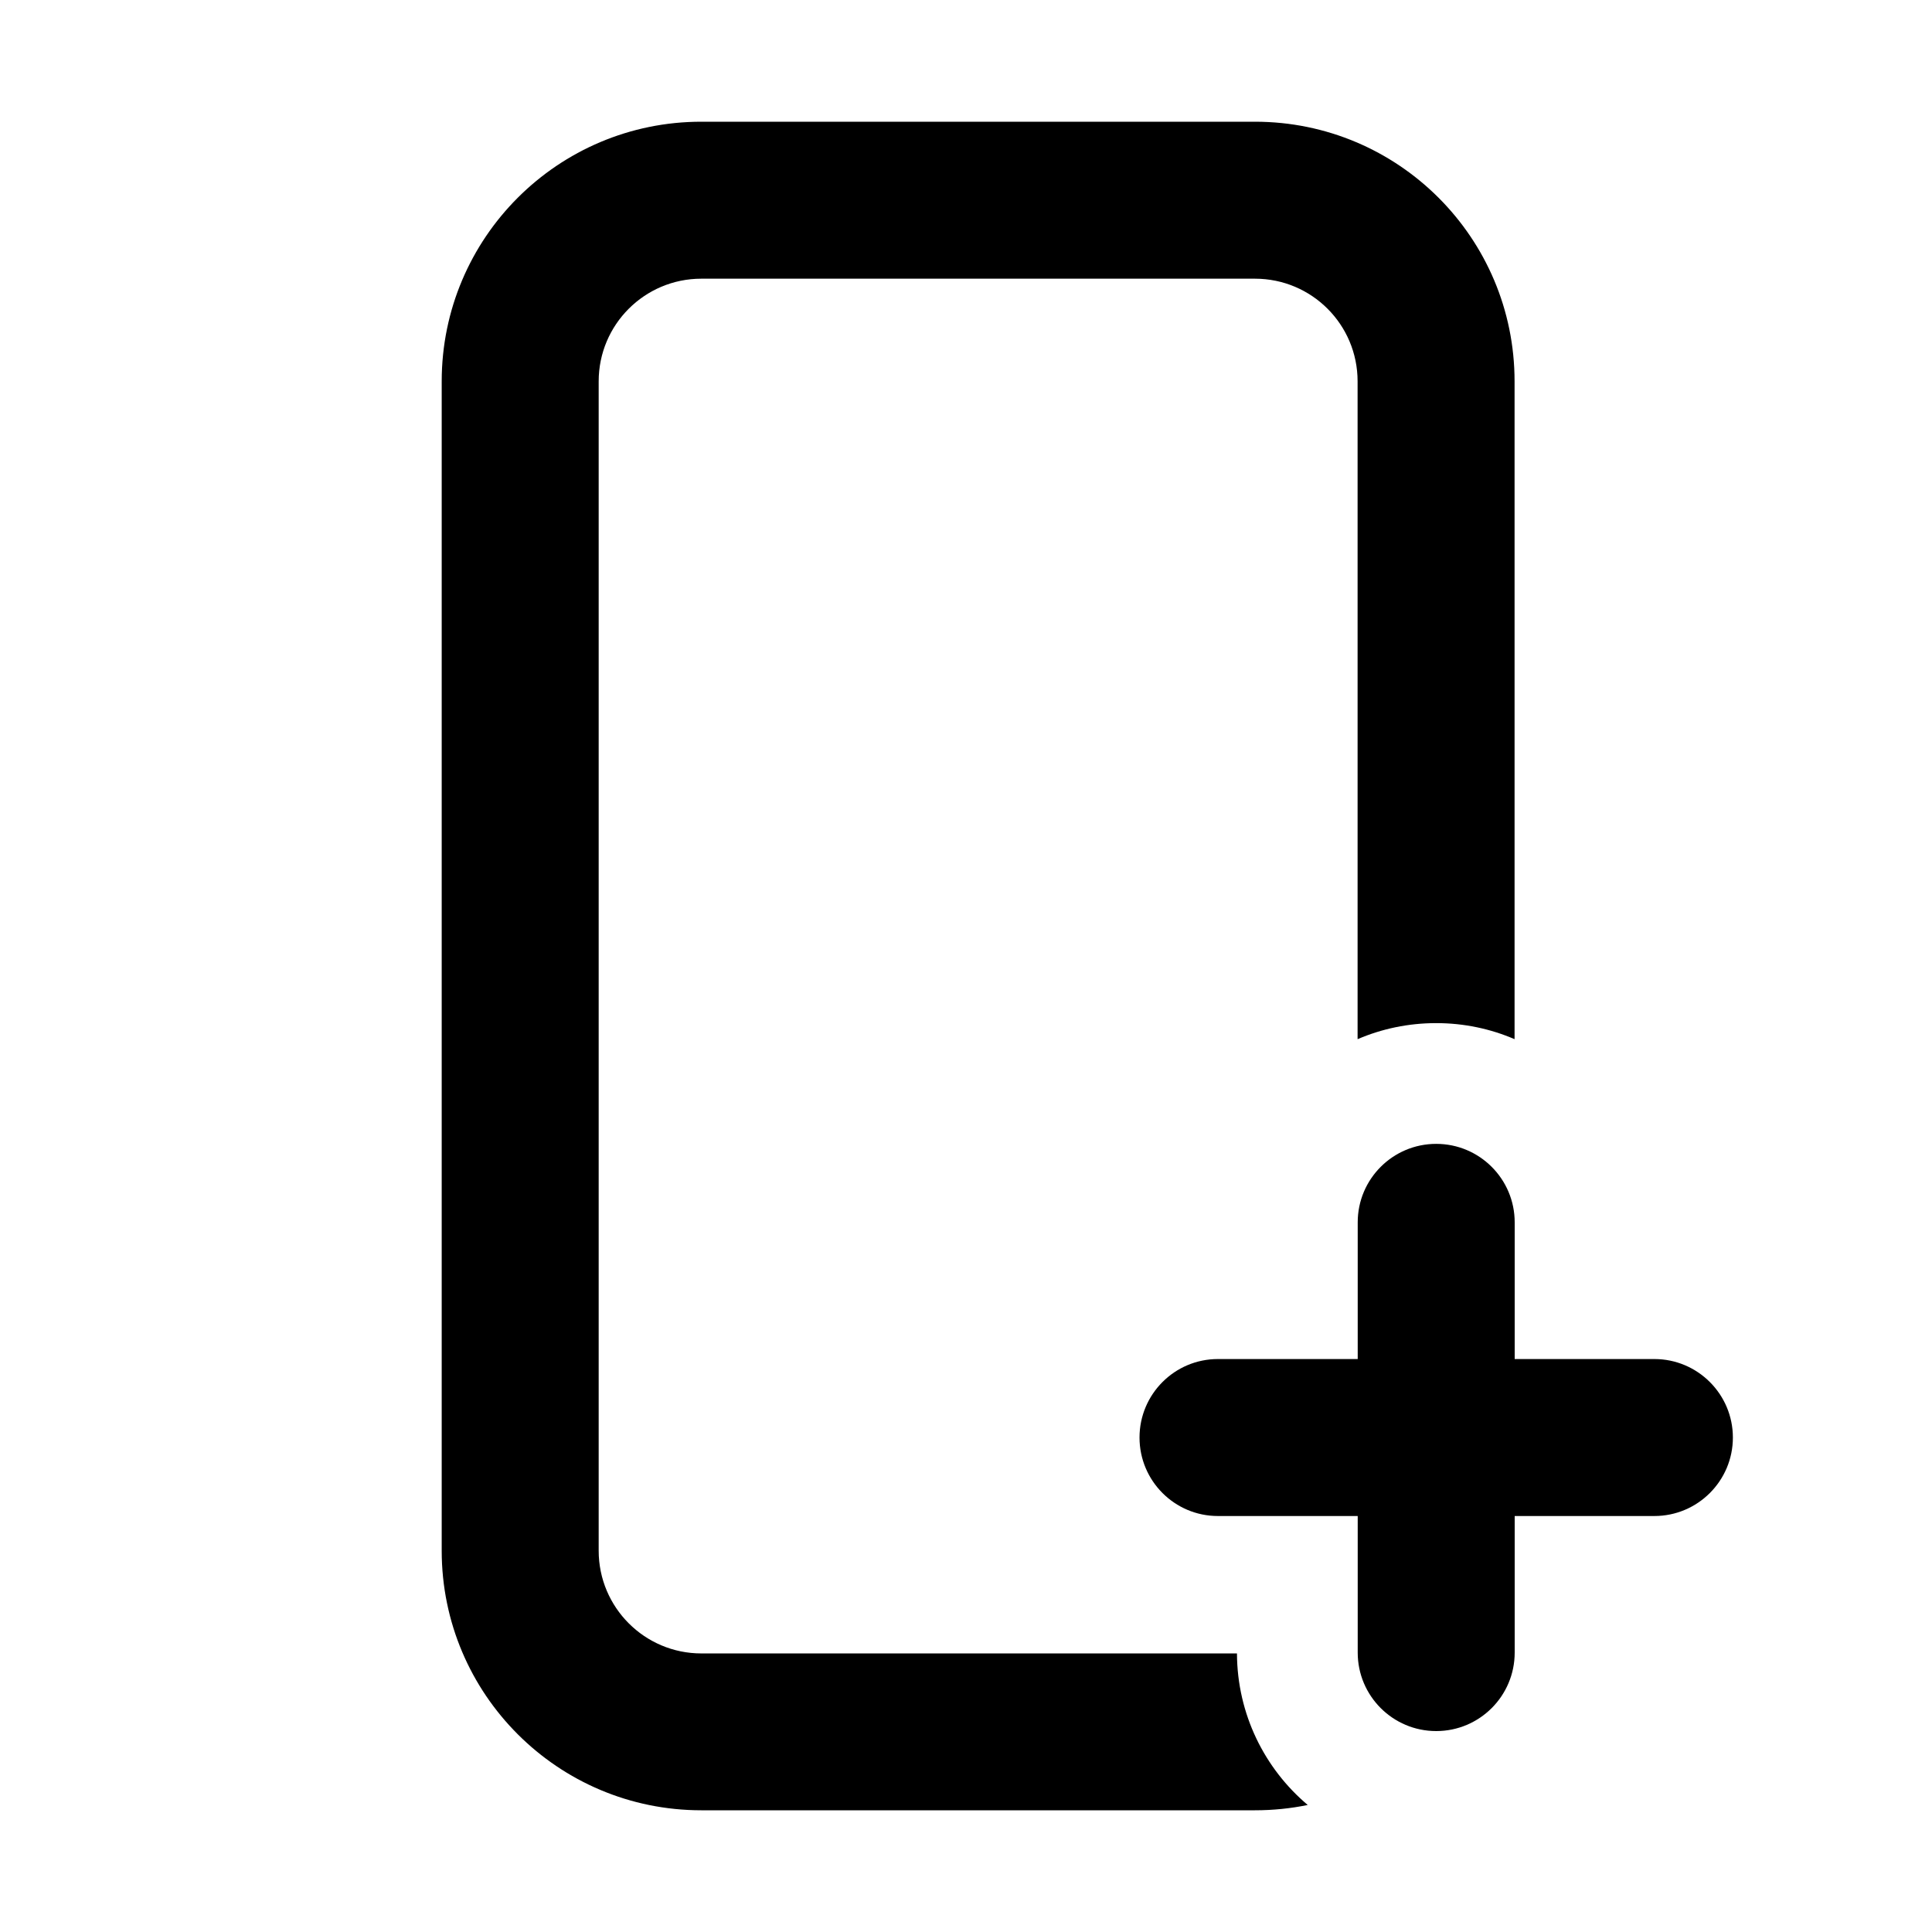 <svg width="16" height="16" viewBox="0 0 16 16" fill="none" xmlns="http://www.w3.org/2000/svg">
<path d="M3.658 3.158C3.658 1.97 4.621 1.008 5.808 1.008H10.393C11.581 1.008 12.543 1.97 12.543 3.158V8.606C12.344 8.52 12.124 8.473 11.894 8.473C11.663 8.473 11.443 8.52 11.243 8.606V3.158C11.243 2.688 10.863 2.308 10.393 2.308H5.808C5.339 2.308 4.958 2.688 4.958 3.158V12.842C4.958 13.312 5.339 13.693 5.808 13.693H10.244C10.246 14.196 10.473 14.647 10.83 14.948C10.689 14.977 10.543 14.992 10.393 14.992H5.808C4.621 14.992 3.658 14.03 3.658 12.842V3.158Z" fill="black"/>
<path d="M11.894 9.473C12.253 9.473 12.544 9.764 12.544 10.123V11.255H13.701C14.059 11.255 14.351 11.546 14.351 11.905C14.351 12.264 14.059 12.555 13.701 12.555H12.544V13.686C12.544 14.045 12.253 14.336 11.894 14.336C11.535 14.336 11.244 14.045 11.244 13.686V12.555H10.086C9.728 12.555 9.437 12.264 9.437 11.905C9.437 11.546 9.728 11.255 10.086 11.255H11.244V10.123C11.244 9.764 11.535 9.473 11.894 9.473Z" fill="black"/>
</svg>
